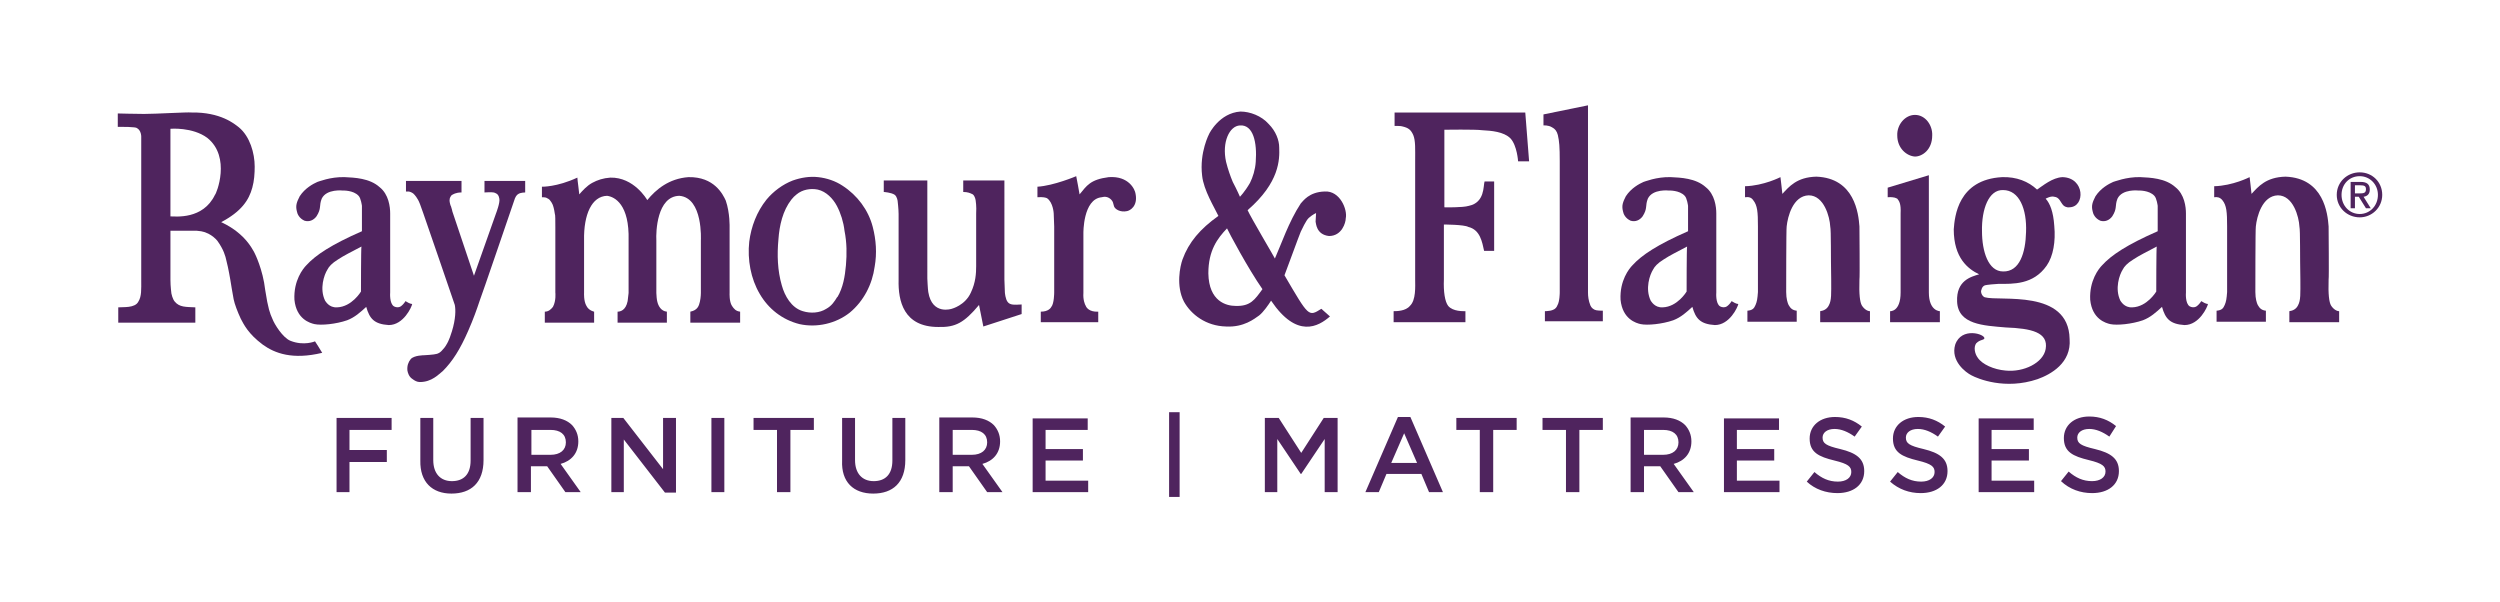 <?xml version="1.0" encoding="utf-8"?>
<!-- Generator: Adobe Illustrator 21.1.0, SVG Export Plug-In . SVG Version: 6.00 Build 0)  -->
<svg version="1.1" id="Layer_1" xmlns="http://www.w3.org/2000/svg" xmlns:xlink="http://www.w3.org/1999/xlink" x="0px" y="0px"
	 viewBox="0 0 522.2 125.8" style="enable-background:new 0 0 522.2 125.8;" xml:space="preserve">
<style type="text/css">
	.st0{fill:#4F245E;}
</style>
<g>
	<path class="st0" d="M70.3,102.8H73v-6.3h7.8V94H73v-4.2h8.8v-2.5H70.3V102.8L70.3,102.8z M94.3,103.1c4.1,0,6.7-2.3,6.7-7v-8.8
		h-2.7v8.9c0,2.9-1.5,4.3-3.9,4.3c-2.4,0-3.9-1.6-3.9-4.4v-8.8h-2.7v8.9C87.7,100.7,90.3,103.1,94.3,103.1L94.3,103.1z M108.2,102.8
		h2.7v-5.4h3.4l3.8,5.4h3.2l-4.2-5.9c2.2-0.6,3.7-2.2,3.7-4.7v0c0-1.4-0.5-2.5-1.3-3.4c-1-1-2.5-1.6-4.5-1.6h-6.9V102.8L108.2,102.8
		z M111,95v-5.2h4c2,0,3.2,0.9,3.2,2.6v0c0,1.6-1.2,2.6-3.2,2.6H111L111,95z M127.6,102.8h2.7V91.8l8.6,11.1h2.3V87.3h-2.7V98
		l-8.3-10.7h-2.5V102.8L127.6,102.8z M148.6,102.8h2.7V87.3h-2.7V102.8L148.6,102.8z M162.3,102.8h2.8v-13h4.9v-2.5h-12.6v2.5h4.9
		V102.8L162.3,102.8z M182.4,103.1c4.1,0,6.7-2.3,6.7-7v-8.8h-2.7v8.9c0,2.9-1.5,4.3-3.9,4.3c-2.4,0-3.9-1.6-3.9-4.4v-8.8h-2.7v8.9
		C175.7,100.7,178.3,103.1,182.4,103.1L182.4,103.1z M196.3,102.8h2.7v-5.4h3.4l3.8,5.4h3.2l-4.2-5.9c2.2-0.6,3.7-2.2,3.7-4.7v0
		c0-1.4-0.5-2.5-1.3-3.4c-1-1-2.5-1.6-4.5-1.6h-6.9V102.8L196.3,102.8z M199,95v-5.2h4c2,0,3.2,0.9,3.2,2.6v0c0,1.6-1.2,2.6-3.2,2.6
		H199L199,95z M215.7,102.8h11.6v-2.4h-8.9v-4.2h7.8v-2.4h-7.8v-4h8.8v-2.4h-11.5V102.8L215.7,102.8z M244.2,103.8h2.2V86.1h-2.2
		V103.8L244.2,103.8z M264.1,102.8h2.7V91.7l4.9,7.3h0.1l4.9-7.3v11.1h2.7V87.3h-2.9l-4.7,7.3l-4.7-7.3h-2.9V102.8L264.1,102.8z
		 M285.2,102.8h2.8l1.6-3.8h7.3l1.6,3.8h2.9l-6.8-15.7H292L285.2,102.8L285.2,102.8z M290.6,96.7l2.7-6.2l2.7,6.2H290.6L290.6,96.7z
		 M309.1,102.8h2.8v-13h4.9v-2.5h-12.6v2.5h4.9V102.8L309.1,102.8z M327.1,102.8h2.8v-13h4.9v-2.5h-12.6v2.5h4.9V102.8L327.1,102.8z
		 M340.7,102.8h2.7v-5.4h3.4l3.8,5.4h3.2l-4.2-5.9c2.2-0.6,3.7-2.2,3.7-4.7v0c0-1.4-0.5-2.5-1.3-3.4c-1-1-2.5-1.6-4.5-1.6h-6.9
		V102.8L340.7,102.8z M343.4,95v-5.2h4c2,0,3.2,0.9,3.2,2.6v0c0,1.6-1.2,2.6-3.2,2.6H343.4L343.4,95z M360.1,102.8h11.6v-2.4h-8.9
		v-4.2h7.8v-2.4h-7.8v-4h8.8v-2.4h-11.5V102.8L360.1,102.8z M383.8,103c3.3,0,5.6-1.7,5.6-4.6v0c0-2.6-1.7-3.8-5-4.6
		c-3-0.7-3.7-1.2-3.7-2.4v0c0-1,0.9-1.8,2.5-1.8c1.4,0,2.8,0.6,4.2,1.6l1.5-2.1c-1.6-1.3-3.4-2-5.6-2c-3.1,0-5.3,1.8-5.3,4.5v0
		c0,2.9,1.9,3.8,5.2,4.6c2.9,0.7,3.5,1.3,3.5,2.4v0c0,1.2-1.1,2-2.8,2c-1.9,0-3.4-0.7-4.9-2l-1.6,2C379.1,102.2,381.4,103,383.8,103
		L383.8,103z M401.2,103c3.3,0,5.6-1.7,5.6-4.6v0c0-2.6-1.7-3.8-5-4.6c-3-0.7-3.7-1.2-3.7-2.4v0c0-1,0.9-1.8,2.5-1.8
		c1.4,0,2.8,0.6,4.2,1.6l1.5-2.1c-1.6-1.3-3.4-2-5.6-2c-3.1,0-5.3,1.8-5.3,4.5v0c0,2.9,1.9,3.8,5.2,4.6c2.9,0.7,3.5,1.3,3.5,2.4v0
		c0,1.2-1.1,2-2.8,2c-1.9,0-3.4-0.7-4.9-2l-1.6,2C396.6,102.2,398.8,103,401.2,103L401.2,103z M413.3,102.8h11.6v-2.4H416v-4.2h7.8
		v-2.4H416v-4h8.8v-2.4h-11.5V102.8L413.3,102.8z M437,103c3.3,0,5.6-1.7,5.6-4.6v0c0-2.6-1.7-3.8-5-4.6c-3-0.7-3.7-1.2-3.7-2.4v0
		c0-1,0.9-1.8,2.5-1.8c1.4,0,2.8,0.6,4.2,1.6L442,89c-1.6-1.3-3.4-2-5.6-2c-3.1,0-5.3,1.8-5.3,4.5v0c0,2.9,1.9,3.8,5.2,4.6
		c2.9,0.7,3.5,1.3,3.5,2.4v0c0,1.2-1.1,2-2.8,2c-1.9,0-3.4-0.7-4.9-2l-1.6,2C432.3,102.2,434.6,103,437,103L437,103z"/>
	<path class="st0" d="M275.6,76.2"/>
	<path class="st0" d="M488.1,40.7c0-2.7,2.2-4.7,4.8-4.7c2.6,0,4.7,2,4.7,4.7c0,2.7-2.2,4.7-4.7,4.7
		C490.3,45.4,488.1,43.4,488.1,40.7L488.1,40.7z M496.7,40.7c0-2.2-1.7-3.9-3.8-3.9c-2.2,0-3.8,1.7-3.8,3.9c0,2.3,1.7,4,3.8,4
		C495,44.7,496.7,43,496.7,40.7L496.7,40.7z M491.9,43.5H491V38h2.1c1.3,0,1.9,0.5,1.9,1.6c0,1-0.6,1.4-1.3,1.5l1.5,2.4h-1l-1.5-2.4
		h-0.8V43.5L491.9,43.5z M491.9,40.4h0.9c1,0,1.4-0.1,1.4-0.9c0-0.6-0.3-0.8-1.2-0.8h-1.1V40.4L491.9,40.4z"/>
	<path class="st0" d="M276.7,40c-3.3,0.1-4.5,2-5,2.5c-2.5,3.8-4.1,8.6-5.4,11.5c0-0.1-5.1-8.7-5.7-10.1c6.7-5.8,6.7-10.6,6.6-13.1
		c0-1.5-0.7-3.4-2.2-4.9c-1.5-1.7-3.9-2.6-5.9-2.6c-4.4,0.3-6.5,4.6-6.5,4.6s-2.1,3.9-1.5,8.8c0.3,3,2.6,6.7,3.4,8.4
		c-3.8,2.7-6.2,5.5-7.5,9.1c-0.5,1.4-1.4,5.5,0.3,8.8c1.5,2.7,4.6,5.1,8.8,5.2c3.7,0.2,5.9-1.6,6.9-2.3c0.9-0.7,2-2.3,2.5-3.1
		c5.4,8,9.9,5.4,12.3,3.3c-0.5-0.5-1.3-1.1-1.8-1.6c-2.7,1.7-2.6,1.7-7.7-7c0.1-0.2,3.2-8.7,3.4-9.1c0.2-0.4,1.1-2.4,1.7-2.9
		c0.8-0.7,1.5-1,1.5-1s-0.1,1.5-0.1,1.8c0.1,0.3,0.1,2.7,2.8,3c2.7,0,3.5-2.8,3.5-3.7C281.5,43.8,279.9,39.8,276.7,40L276.7,40z
		 M259,41.1c0,0-0.6-1.4-1.5-3.1c-0.5-1.2-1-2.6-1.4-4.2c-0.9-4.1,0.7-7.5,2.9-7.6c2.8-0.2,3.6,3.6,3.3,7.6
		c-0.1,1.6-0.6,3.2-1.2,4.4C260,40.1,259,41.1,259,41.1L259,41.1z M263.7,60.4c-1.6,2.2-2.5,3.6-5.6,3.5c-1.9,0-5.6-0.9-5.7-6.8
		c0-4.8,1.9-7.3,3.9-9.4C256.7,48.6,260.7,56.1,263.7,60.4L263.7,60.4z"/>
	<path class="st0" d="M256.5,46.2"/>
	<path class="st0" d="M182.3,47.4c-0.9-3.5-3.2-6.6-6.3-8.6c-1.5-1-3.3-1.6-5.1-1.8c-1.8-0.2-3.6,0.1-5.3,0.7
		c-2.1,0.8-4.1,2.3-5.5,4c-2,2.5-3.2,5.6-3.6,8.8c-0.4,3.7,0.3,7.7,2.2,10.9c1.8,3.1,4.7,5.4,8.3,6.3c3.6,0.8,7.6-0.1,10.5-2.4
		c2.9-2.4,4.7-5.9,5.2-9.6C183.2,52.9,183,50.1,182.3,47.4 M176.7,55.4c-0.2,2.3-0.6,4.7-1.8,6.7c0,0,0,0,0-0.1
		c-0.6,1-1.2,1.9-2.3,2.5c-1.4,0.9-3.3,1-4.9,0.5c-2.4-0.7-3.8-3.2-4.4-5.4c-0.9-3.1-1-6.4-0.7-9.6c0.2-2.9,0.9-6,2.7-8.3
		c0,0,0,0,0,0c0.3-0.4,0.7-0.8,1.1-1.1c0,0,0.1,0,0,0c1.2-1,2.9-1.3,4.4-1c1.8,0.4,3.2,1.9,4,3.4c0,0,0,0,0,0
		c0.8,1.5,1.4,3.4,1.6,5.2C176.9,50.7,176.9,53.1,176.7,55.4"/>
	<path class="st0" d="M85,37.8l11.4,0c0,0,0,2.3,0,2.4c-1.2,0-1.8,0.4-2.1,0.6c-0.1,0.2-0.4,0.4-0.4,1.1c0,0.3,0.2,1.1,0.3,1.2
		c0.1,0.2,0.3,1.1,0.3,1.1L99,57.6l4.6-13c0,0,0.9-2.3,0.7-3.1c-0.1-0.7-0.4-0.9-0.5-1c-0.3-0.2-0.6-0.3-0.7-0.3
		c-0.4-0.1-1.9,0-1.9,0v-2.4h8.5v2.4c0,0-0.9,0-1.4,0.3c-0.4,0.2-0.7,0.7-0.9,1.4c-0.1,0.3-7,20.5-7.2,20.9
		c-0.6,1.8-1.3,3.8-2.4,6.3c-1.7,3.9-3.3,6.4-5.3,8.4c-0.9,0.7-2.3,2.3-4.8,2.3c-0.6,0-1.1-0.3-1.5-0.6c-0.8-0.5-1-1.3-1.1-1.8
		c-0.1-1,0.2-1.8,0.7-2.4c0.7-0.8,2.8-0.8,2.8-0.8s2.1-0.1,2.7-0.3c0.5-0.2,0.7-0.3,1.2-0.9c0.5-0.5,0.8-1.1,0.8-1.1
		s0.5-0.7,1.1-2.7c0.8-2.6,0.8-4.5,0.6-5.5c0-0.1-6.5-18.9-6.6-19.2c-0.5-1.5-0.9-2.5-1.1-2.8c-0.5-0.9-1-1.3-1-1.3
		s-0.4-0.3-0.9-0.4c-0.1,0-0.6,0-0.6,0V37.8L85,37.8z"/>
	<path class="st0" d="M84.7,62.9c-0.3,0.5-0.7,0.9-1,1.1c-0.5,0.3-1,0.2-1.4,0c-1-0.6-0.8-2.9-0.8-2.9s0-16.3,0-16.5
		c0-1.4-0.3-4-2.2-5.5c-2.1-1.9-5.3-2-7.3-2.1c-3-0.1-5.6,1-5.7,1c-0.9,0.4-2.6,1.3-3.7,3c-0.6,1.2-0.9,1.9-0.6,3.1
		c0.1,0.6,0.5,1.5,1.6,2c1,0.3,1.9-0.1,2.5-0.9c1.1-1.7,0.5-2.2,1.1-3.7c1-2.1,4.4-1.7,4.4-1.7s2.2-0.1,3.3,1.1
		c0.5,0.5,0.7,2.1,0.7,2.1s0,4.8,0,5.3c-6.4,2.8-9.7,5-11.6,7.1c-0.7,0.7-2.7,3.2-2.5,7.2c0.4,4.1,3.3,4.9,4.2,5.1
		c1.4,0.3,4.5,0,6.8-0.8c1.6-0.6,2.8-1.7,4-2.8c0.7,2.5,1.7,3.6,4.7,3.8c3.1,0,4.8-3.8,4.9-4.4C85.7,63.5,85,63.1,84.7,62.9
		L84.7,62.9z M75.4,60.9c0,0-1.9,3.2-5,3.3c-1.7,0.1-2.4-1.3-2.5-1.4c-1.2-2.5-0.2-5.4,0.5-6.5c0.3-0.6,0.9-1.3,2.2-2.1
		c1.2-0.8,2.8-1.6,4.9-2.7C75.4,51.9,75.4,60.9,75.4,60.9L75.4,60.9z"/>
	<path class="st0" d="M65.8,71.3c0,0-2.3,1-5.1-0.1c-1.6-0.6-3.4-3.5-3.8-4.6c-0.5-1.1-0.9-2.1-1.5-6c-0.5-4.4-2.2-7.7-2.2-7.7
		s-1-2.2-3.1-4c-1.1-1-2.6-1.9-3.9-2.5c4.2-2.2,5.8-4.6,6.5-7.2c0.4-1.4,0.5-3,0.5-4.4c0-2.8-1-6.3-3.3-8.2
		c-0.9-0.7-3.8-3.2-9.9-3.1c-0.9-0.1-7.4,0.3-9.9,0.3c-1.6,0-5.5-0.1-5.5-0.1v2.8c2.1,0,2.4,0,3.4,0.1c0.2,0,0.5,0.1,0.5,0.1
		s0.4,0.2,0.6,0.5c0.3,0.4,0.4,1,0.4,1.3c0,0,0,0.1,0,0.4c0,3.9,0,29.3,0,29.6c0,1.9,0.1,3.4-0.6,4.5c-0.7,1.4-3.2,1.1-4.2,1.2
		c0,0.2,0,3.2,0,3.2h16.1c0,0,0-2.8,0-3.2c-2-0.1-3.3,0-4.3-1.2c-0.5-0.6-0.7-1.7-0.7-1.7s-0.2-1.5-0.2-2.8c0-0.3,0-10.3,0-10.3h3.9
		c0,0,0.9,0,1.6,0c0.6,0.1,1.1,0,2.4,0.6c0.8,0.4,1.5,1,1.9,1.5c1.3,1.8,1.7,3.2,1.9,4.2c0.4,1.5,0.8,3.9,0.8,3.9s0.6,3.7,0.7,4.1
		c0.2,1,0.8,2.6,1.5,4.1c0.6,1.1,1.5,3.1,4.6,5.4c2.5,1.8,6.2,3.2,12.4,1.7C67.1,73.3,65.8,71.3,65.8,71.3L65.8,71.3z M44.9,40.7
		c-2.5,5.2-8.2,4.5-9.3,4.5c0-0.8,0-18.3,0-18.3s4.6-0.4,7.7,1.9C48.3,32.8,45.2,40.5,44.9,40.7L44.9,40.7z"/>
	<path class="st0" d="M124.1,65.1v2.3h-10.3c0,0,0-2.2,0-2.3c0.8,0,1.3-0.5,1.7-1c0.7-1.3,0.5-3,0.5-3s0-13.3,0-13.6
		c0-1.5,0-2.7-0.1-2.8c-0.3-2.1-0.7-2.4-0.9-2.7c-0.2-0.4-0.7-0.6-0.9-0.7c-0.2-0.1-0.9-0.1-0.9-0.1v-2.2c0,0,3.1,0.1,7.4-1.9
		c0,0.4,0.4,3.2,0.4,3.5c0.7-0.8,1.6-1.8,2.7-2.4c1.1-0.6,2.3-1,3.8-1.1c4.9-0.1,7.6,4.5,7.7,4.7c1.8-2.2,4.5-4.5,8.6-4.8
		c5.4-0.1,7.2,3.6,7.8,4.9c0.9,2.6,0.8,5.6,0.8,5.6v13.7c0,0-0.1,1.8,0.5,2.7c0.4,0.6,0.8,1.1,1.7,1.2c0,0.2,0,2.3,0,2.3h-10.4h0
		c0,0,0-1.9,0-2.3c1.5-0.3,1.8-1.2,2-2.1c0.2-0.9,0.2-1.8,0.2-1.8v-11c0,0,0.5-8.9-4.5-9.3c-4.7,0.1-4.9,7.6-4.8,9.3
		c0,1.5,0,10.9,0,11c0,0.4,0.1,1.5,0.2,1.8c0.2,0.9,0.8,2,2,2.1c0,0.1,0,2.3,0,2.3H129c0,0,0-1.9,0-2.3c0.5,0,1.7-0.2,2.1-2.2
		c0-0.1,0.1-0.8,0.2-1.7c0-0.1,0-9.9,0-11c0.2-7.5-2.9-9.1-4.5-9.3c-3.2,0.1-4.9,3.9-4.8,9.3c0,0.7,0,11,0,11s-0.1,1.7,0.5,2.7
		C123,64.9,124.1,65.1,124.1,65.1L124.1,65.1z"/>
	<path class="st0" d="M193.6,37.7h-9v2.4c0,0,1.6,0.1,2.3,0.6c0.5,0.4,0.6,1.3,0.6,1.3s0.2,1.7,0.2,2.7c0,0.3,0,12.5,0,13.8
		c-0.1,4.3,1,9.8,8.3,9.8c3.6,0.1,5.4-0.9,8.5-4.6c0.1,0.4,0.9,4.5,0.9,4.5l8-2.6c0,0,0-1.3,0-2c-1.7,0.1-2.4,0.1-2.9-0.5
		c-0.5-0.6-0.6-2-0.6-2l-0.1-2.7V37.7h-8.6c0,0,0,2.1,0,2.4c0.9,0,1.4,0.2,2,0.5c0.5,0.4,0.6,1.3,0.6,1.3s0.2,1.2,0.1,2.7
		c0,1,0,10.8,0,11c0,1.5-0.1,3.4-1.1,5.5c-1.2,2.7-4,3.4-4,3.4s-4.1,1.4-4.9-3.5c-0.1-0.5-0.2-2.8-0.2-2.8V37.7L193.6,37.7z"/>
	<path class="st0" d="M216.7,39c0,0.3,0,2.1,0,2.2c1.2-0.1,1.8,0.1,2,0.2c1.3,0.9,1.4,3.2,1.4,3.2s0.1,2.4,0.1,2.7
		c0,0.3,0,13.8,0,13.8s0,2.3-0.6,3c-0.1,0.2-0.6,1-2.2,1c0,0.2,0,2.2,0,2.2h12c0,0,0-1.5,0-2.2c-1.9,0.1-2.5-0.9-2.6-1.2
		c-0.2-0.3-0.6-1.3-0.5-2.7c0-0.4,0-12.5,0-12.5s-0.1-7.1,3.8-7.5c0.7-0.2,1.4-0.1,2,0.5c0.4,0.4,0.4,0.7,0.6,1.4
		c0.2,0.6,1.3,1.3,2.7,1c0.6-0.1,2.3-1,1.8-3.6c-0.1-0.9-1.4-3.8-5.6-3.5c-3.9,0.5-4.6,1.8-6.1,3.6c0-0.2-0.7-3.8-0.7-3.8
		S220.1,38.8,216.7,39L216.7,39z"/>
	<path class="st0" d="M459.8,62.9c-0.3,0.5-0.7,0.9-1,1.1c-0.5,0.3-1,0.2-1.4,0c-1-0.6-0.8-2.9-0.8-2.9s0-16.3,0-16.5
		c0-1.4-0.3-4-2.2-5.5c-2.1-1.9-5.3-2-7.3-2.1c-2.9-0.1-5.6,1-5.7,1c-0.9,0.4-2.6,1.3-3.7,3c-0.6,1.2-0.9,1.9-0.6,3.1
		c0.1,0.6,0.5,1.5,1.6,2c1,0.3,1.9-0.1,2.5-0.9c1.1-1.7,0.5-2.2,1.1-3.7c1-2.1,4.4-1.7,4.4-1.7s2.2-0.1,3.3,1.1
		c0.5,0.5,0.7,2.1,0.7,2.1s0,4.8,0,5.3c-6.4,2.8-9.7,5-11.6,7.1c-0.7,0.7-2.7,3.2-2.5,7.2c0.4,4.1,3.3,4.9,4.2,5.1
		c1.4,0.3,4.5,0,6.8-0.8c1.6-0.6,2.8-1.7,4-2.8c0.7,2.5,1.7,3.6,4.7,3.8c3.1,0,4.8-3.8,4.9-4.4C460.8,63.5,460.1,63.1,459.8,62.9
		L459.8,62.9z M450.4,60.9c0,0-1.9,3.2-5,3.3c-1.7,0.1-2.4-1.3-2.5-1.4c-1.2-2.5-0.2-5.4,0.5-6.5c0.3-0.6,0.9-1.3,2.2-2.1
		c1.2-0.8,2.8-1.6,4.9-2.7C450.4,51.9,450.4,60.9,450.4,60.9L450.4,60.9z"/>
	<path class="st0" d="M361.7,62.9c-0.3,0.5-0.7,0.9-1,1.1c-0.5,0.3-1,0.2-1.4,0c-1-0.6-0.8-2.9-0.8-2.9s0-16.3,0-16.5
		c0-1.4-0.3-4-2.2-5.5c-2.1-1.9-5.3-2-7.3-2.1c-3-0.1-5.6,1-5.7,1c-0.9,0.4-2.6,1.3-3.7,3c-0.6,1.2-0.9,1.9-0.6,3.1
		c0.1,0.6,0.5,1.5,1.6,2c1,0.3,1.9-0.1,2.5-0.9c1.1-1.7,0.5-2.2,1.1-3.7c1-2.1,4.4-1.7,4.4-1.7s2.2-0.1,3.3,1.1
		c0.5,0.5,0.7,2.1,0.7,2.1s0,4.8,0,5.3c-6.4,2.8-9.7,5-11.6,7.1c-0.7,0.7-2.7,3.2-2.5,7.2c0.4,4.1,3.3,4.9,4.2,5.1
		c1.4,0.3,4.5,0,6.8-0.8c1.6-0.6,2.8-1.7,4-2.8c0.7,2.5,1.7,3.6,4.7,3.8c3.1,0,4.8-3.8,4.9-4.4C362.7,63.5,362,63.1,361.7,62.9
		L361.7,62.9z M352.3,60.9c0,0-1.9,3.2-5,3.3c-1.7,0.1-2.4-1.3-2.5-1.4c-1.2-2.5-0.2-5.4,0.5-6.5c0.3-0.6,0.9-1.3,2.2-2.1
		c1.2-0.8,2.8-1.6,4.9-2.7C352.3,51.9,352.3,60.9,352.3,60.9L352.3,60.9z"/>
	<path class="st0" d="M291.3,26.3c0-0.6,0-2.8,0-2.8h27.3l0.8,10.2h-2.3c0,0-0.2-3.3-1.6-4.8c-1.4-1.4-4-1.6-5.9-1.7
		c-1.4-0.2-7.9-0.1-7.9-0.1v16.2c0,0,3.8,0.1,5.1-0.3c3.4-0.7,3-4.2,3.3-5.1c0.2,0,2,0,2,0v14.5c0,0-1.5,0-2.1,0
		c-0.4-1.8-0.8-4.4-3.3-5c-0.9-0.5-5.1-0.5-5.1-0.5s0,11.3,0,11.5c-0.1,2.5,0.2,4.6,0.9,5.5c1,1.2,3.2,1.1,3.6,1.1
		c0,0.1,0,2.3,0,2.3h-15c0,0,0-1.9,0-2.3c0.6,0,2.5,0,3.4-1.1c1.3-1.2,1.1-4.1,1.1-5.5c0-0.6,0-24.3,0-24.7c0-2.5,0.1-4.3-0.4-5.5
		c-0.5-1.1-1-1.5-2.3-1.8C292.7,26.3,291.6,26.3,291.3,26.3L291.3,26.3z"/>
	<path class="st0" d="M322.4,26.2v-2.3l9.3-1.9c0,0,0,38.8,0,39.1c0,0.8,0.1,1.7,0.5,2.7c0.2,0.5,0.7,0.9,1.2,1
		c0.5,0.1,1.4,0.1,1.4,0.1v2.2h-12.1V65c0,0,0.6,0,1.1-0.1c0.5-0.1,1.2-0.3,1.5-1.1c0.5-0.8,0.5-2.7,0.5-2.7s0-26.9,0-27.4
		c0-3.1-0.1-4.2-0.4-5.5c-0.2-0.8-0.6-1.3-1.2-1.6C323.4,26.1,322.4,26.2,322.4,26.2L322.4,26.2z"/>
	<path class="st0" d="M364.5,41.2c0-0.4,0-1.5,0-2.3c3.9-0.1,7.4-1.9,7.4-1.9s0.4,3.3,0.4,3.5c1.4-1.5,3-3.5,7.1-3.6
		c8,0.3,8.8,7.7,9,10.4c0,0.4,0.1,10.8,0,11.1c-0.1,3.1,0.1,4.7,0.5,5.4c0.5,0.8,1.2,1.2,1.7,1.2c0,0.3,0,2.3,0,2.3h-10.4
		c0,0,0-1.9,0-2.3c0.7-0.1,1.4-0.4,1.8-1.2c0.6-1.1,0.5-2.4,0.5-5.5c-0.1-4.7,0-10.1-0.2-11c-0.1-2-1.3-6.5-4.5-6.5
		c-3.3,0.1-4.4,4.5-4.6,6.5c-0.1,0.4-0.1,13.1-0.1,13.7c0,1.4,0.3,2.3,0.5,2.7c0.4,0.7,0.8,1.1,1.7,1.2c0,0.4,0,2.3,0,2.3h-10.3
		c0,0,0-1.9,0-2.3c1.1-0.1,1.4-0.5,1.7-1.2c0.3-0.7,0.4-1.3,0.5-2.7c0-0.6,0-13.3,0-13.7c0-3-0.1-4.4-1-5.5
		C365.8,41.2,365.2,41.1,364.5,41.2L364.5,41.2z"/>
	<path class="st0" d="M462.5,41.2c0-0.4,0-1.5,0-2.3c3.9-0.1,7.4-1.9,7.4-1.9s0.4,3.3,0.4,3.5c1.4-1.5,3-3.5,7.1-3.6
		c8,0.3,8.8,7.7,9,10.4c0,0.4,0.1,10.8,0,11.1c-0.1,3.1,0.1,4.7,0.5,5.4c0.5,0.8,1.2,1.2,1.7,1.2c0,0.3,0,2.3,0,2.3h-10.4
		c0,0,0-1.9,0-2.3c0.7-0.1,1.4-0.4,1.8-1.2c0.6-1.1,0.5-2.4,0.5-5.5c-0.1-4.7,0-10.1-0.2-11c-0.1-2-1.3-6.5-4.5-6.5
		c-3.3,0.1-4.4,4.5-4.6,6.5c-0.1,0.4-0.1,13.1-0.1,13.7c0,1.4,0.3,2.3,0.5,2.7c0.4,0.7,0.8,1.1,1.7,1.2c0,0.4,0,2.3,0,2.3h-10.3
		c0,0,0-1.9,0-2.3c1.1-0.1,1.4-0.5,1.7-1.2c0.3-0.7,0.4-1.3,0.5-2.7c0-0.6,0-13.3,0-13.7c0-3-0.1-4.4-1-5.5
		C463.7,41.2,463.1,41.1,462.5,41.2L462.5,41.2z"/>
	<path class="st0" d="M396.3,28.3c-0.1-2.2,1.6-4.3,3.7-4.3c2.2,0,3.7,2.2,3.6,4.3c0,3-2.1,4.4-3.6,4.4
		C398.3,32.6,396.3,31,396.3,28.3L396.3,28.3z"/>
	<path class="st0" d="M394.3,41.2c0-0.8,0-2,0-2l8.6-2.6c0,0,0,21.3,0,24.5c0,3.9,2.3,3.9,2.3,3.9v2.3h-10.4V65c0,0,2.2,0.2,2.2-3.9
		c0-0.6,0-15.7,0-16.5c0.1-2.1-0.3-2.6-0.7-3.1C396,41.4,395.8,41.1,394.3,41.2L394.3,41.2z"/>
	<path class="st0" d="M430.8,37c-2.1,0.1-4.1,1.8-5.3,2.6c-1.8-1.7-4.3-2.7-7.3-2.6c-9.2,0.5-9.9,8.2-10.1,10.9c0,6,3,8.3,5.3,9.4
		c-1.7,0.5-4.8,1.3-4.6,5.7c0.2,4.8,5.5,5,10.2,5.4c5.3,0.2,8.9,1,8.3,4.5c-0.5,2.9-4.6,4.9-8.4,4.5c-2.4-0.2-4.9-1.3-5.8-2.7
		c-0.6-0.8-0.9-2.2-0.3-3c0.8-0.8,1.5-0.6,1.7-1c0.2-0.9-4.8-2.5-6.1,1.3c-1,3.4,2.2,5.8,3.4,6.4c1.3,0.7,7,3.1,13.8,0.8
		c2.8-1,7.1-3.4,6.7-8.4c-0.2-10.5-14.6-7.8-17.7-8.7c-0.2,0-0.8-0.5-0.8-1.3c0.1-0.2,0.1-0.9,0.8-1.2c0.3-0.1,2.3-0.3,2.8-0.3
		c3.1,0,7.3,0.2,10.1-3.8c1.4-2,1.9-5.1,1.6-8.3c-0.2-3-0.9-4.7-1.8-5.7c0.2-0.1,1.1-0.6,1.8-0.4c1.1,0.1,1.3,1.2,1.9,1.8
		c0.2,0.2,0.7,0.5,1.3,0.4C435.6,43.2,435.5,37.1,430.8,37L430.8,37z M423.2,48.5c-0.1,4.2-1.3,8.3-4.8,8.2c-3.1,0-4.4-4.2-4.4-8.4
		c-0.1-4.6,1.4-8.7,4.4-8.6C421.8,39.7,423.4,43.7,423.2,48.5L423.2,48.5z"/>
</g>
</svg>
